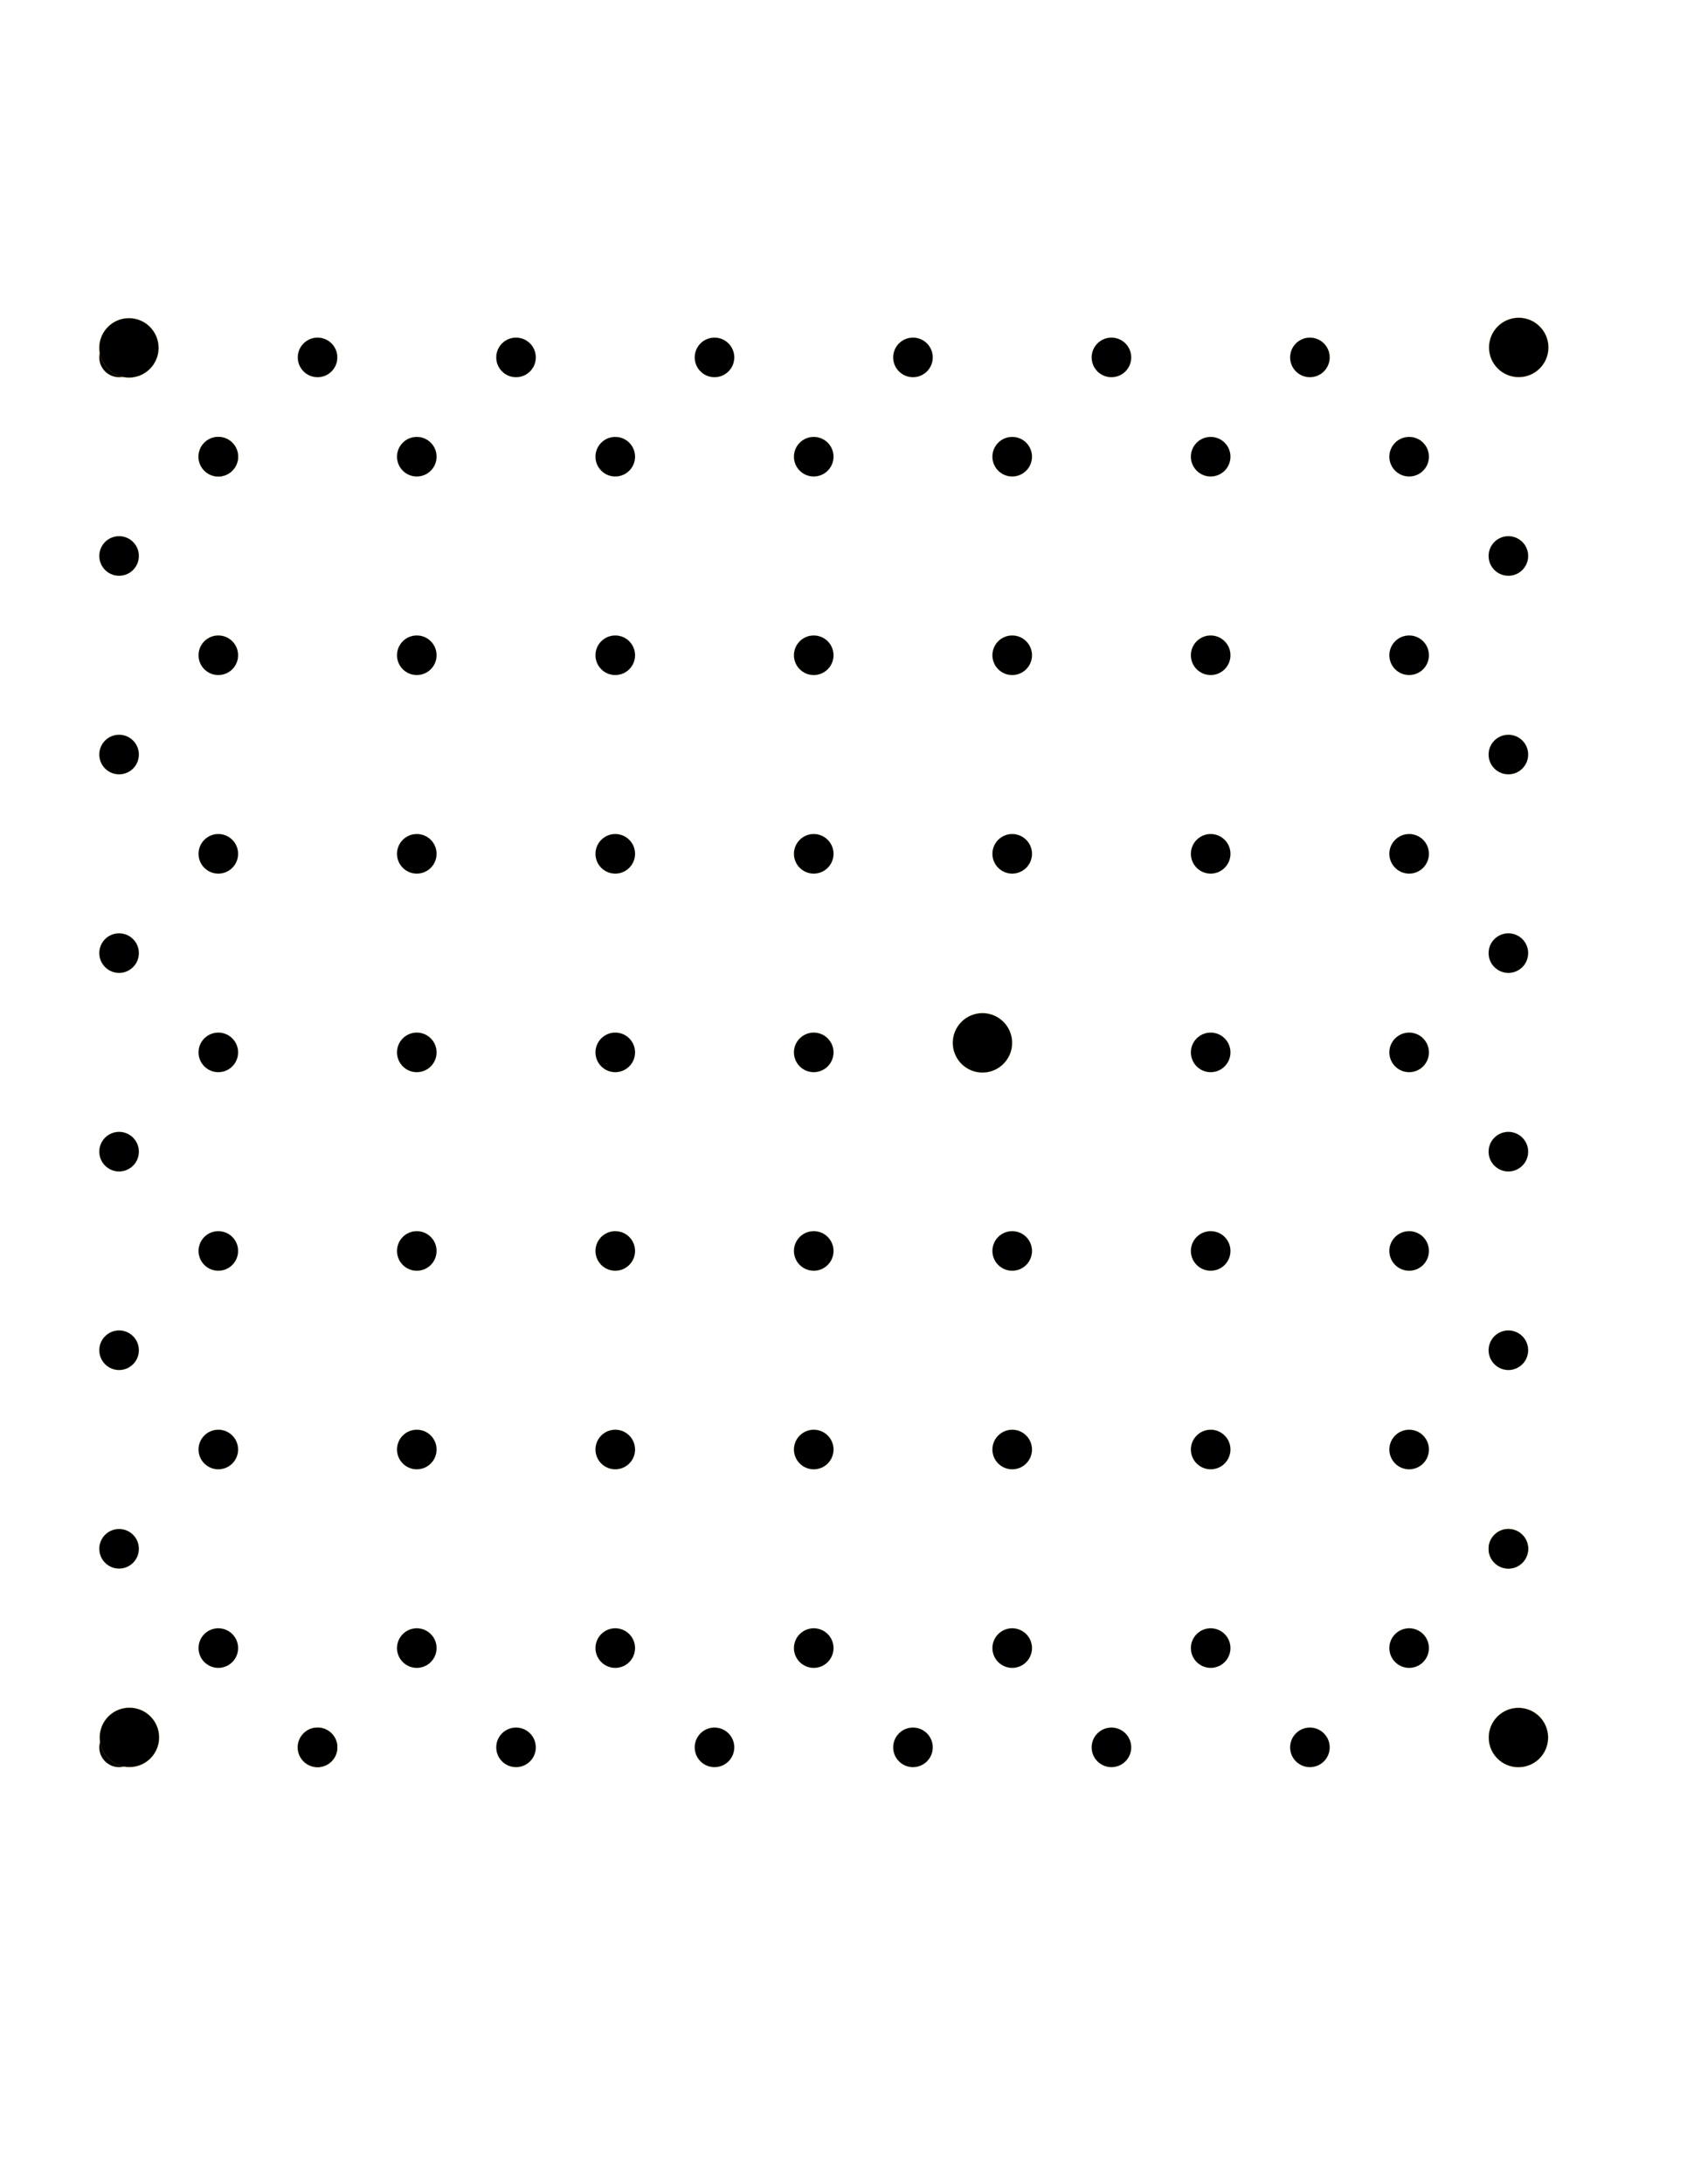 <?xml version="1.0" encoding="UTF-8" standalone="no"?>
<!-- Created with Inkscape (http://www.inkscape.org/) -->

<svg
   xmlns:dc="http://purl.org/dc/elements/1.1/"
   xmlns:cc="http://creativecommons.org/ns#"
   xmlns:rdf="http://www.w3.org/1999/02/22-rdf-syntax-ns#"
   xmlns:svg="http://www.w3.org/2000/svg"
   xmlns="http://www.w3.org/2000/svg"
   xmlns:xlink="http://www.w3.org/1999/xlink"
   xmlns:sodipodi="http://sodipodi.sourceforge.net/DTD/sodipodi-0.dtd"
   xmlns:inkscape="http://www.inkscape.org/namespaces/inkscape"
   width="8.5in"
   height="11in"
   viewBox="0 0 765 990"
   id="svg2"
   version="1.1"
   inkscape:version="0.91 r13725"
   sodipodi:docname="bed of holes template.svg">
  <defs
     id="defs4" />
  <sodipodi:namedview
     id="base"
     pagecolor="#ffffff"
     bordercolor="#666666"
     borderopacity="1.0"
     inkscape:pageopacity="0.0"
     inkscape:pageshadow="2"
     inkscape:zoom="0.98994949"
     inkscape:cx="166.63295"
     inkscape:cy="391.23785"
     inkscape:document-units="in"
     inkscape:current-layer="layer1"
     showgrid="false"
     units="in"
     inkscape:window-width="2024"
     inkscape:window-height="1215"
     inkscape:window-x="100"
     inkscape:window-y="100"
     inkscape:window-maximized="0" />
  <g
     inkscape:label="Layer 1"
     inkscape:groupmode="layer"
     id="layer1"
     transform="translate(0,-62.362)">
    <use
       x="0"
       y="0"
       inkscape:tiled-clone-of="#path4138"
       xlink:href="#path4138"
       transform="translate(9.2540206e-4,-54)"
       id="use5242"
       width="100%"
       height="100%" />
    <use
       x="0"
       y="0"
       inkscape:tiled-clone-of="#path4138"
       xlink:href="#path4138"
       transform="translate(9.2540206e-4,36)"
       id="use5244"
       width="100%"
       height="100%" />
    <use
       x="0"
       y="0"
       inkscape:tiled-clone-of="#path4138"
       xlink:href="#path4138"
       transform="translate(9.2540206e-4,126)"
       id="use5246"
       width="100%"
       height="100%" />
    <use
       x="0"
       y="0"
       inkscape:tiled-clone-of="#path4138"
       xlink:href="#path4138"
       transform="translate(9.2540206e-4,216)"
       id="use5248"
       width="100%"
       height="100%" />
    <use
       x="0"
       y="0"
       inkscape:tiled-clone-of="#path4138"
       xlink:href="#path4138"
       transform="translate(9.2540206e-4,306)"
       id="use5250"
       width="100%"
       height="100%" />
    <use
       x="0"
       y="0"
       inkscape:tiled-clone-of="#path4138"
       xlink:href="#path4138"
       transform="translate(9.2540206e-4,396)"
       id="use5252"
       width="100%"
       height="100%" />
    <use
       x="0"
       y="0"
       inkscape:tiled-clone-of="#path4138"
       xlink:href="#path4138"
       transform="translate(90.001,-54)"
       id="use5256"
       width="100%"
       height="100%" />
    <use
       x="0"
       y="0"
       inkscape:tiled-clone-of="#path4138"
       xlink:href="#path4138"
       transform="translate(90.001,36)"
       id="use5258"
       width="100%"
       height="100%" />
    <use
       x="0"
       y="0"
       inkscape:tiled-clone-of="#path4138"
       xlink:href="#path4138"
       transform="translate(90.001,126)"
       id="use5260"
       width="100%"
       height="100%" />
    <use
       x="0"
       y="0"
       inkscape:tiled-clone-of="#path4138"
       xlink:href="#path4138"
       transform="translate(90.001,216)"
       id="use5262"
       width="100%"
       height="100%" />
    <use
       x="0"
       y="0"
       inkscape:tiled-clone-of="#path4138"
       xlink:href="#path4138"
       transform="translate(90.001,306)"
       id="use5264"
       width="100%"
       height="100%" />
    <use
       x="0"
       y="0"
       inkscape:tiled-clone-of="#path4138"
       xlink:href="#path4138"
       transform="translate(90.001,396)"
       id="use5266"
       width="100%"
       height="100%" />
    <use
       x="0"
       y="0"
       inkscape:tiled-clone-of="#path4138"
       xlink:href="#path4138"
       transform="translate(180.001,-54)"
       id="use5270"
       width="100%"
       height="100%" />
    <use
       x="0"
       y="0"
       inkscape:tiled-clone-of="#path4138"
       xlink:href="#path4138"
       transform="translate(180.001,36)"
       id="use5272"
       width="100%"
       height="100%" />
    <use
       x="0"
       y="0"
       inkscape:tiled-clone-of="#path4138"
       xlink:href="#path4138"
       transform="translate(180.001,126)"
       id="use5274"
       width="100%"
       height="100%" />
    <use
       x="0"
       y="0"
       inkscape:tiled-clone-of="#path4138"
       xlink:href="#path4138"
       transform="translate(180.001,216)"
       id="use5276"
       width="100%"
       height="100%" />
    <use
       x="0"
       y="0"
       inkscape:tiled-clone-of="#path4138"
       xlink:href="#path4138"
       transform="translate(180.001,306)"
       id="use5278"
       width="100%"
       height="100%" />
    <use
       x="0"
       y="0"
       inkscape:tiled-clone-of="#path4138"
       xlink:href="#path4138"
       transform="translate(180.001,396)"
       id="use5280"
       width="100%"
       height="100%" />
    <use
       x="0"
       y="0"
       inkscape:tiled-clone-of="#path4138"
       xlink:href="#path4138"
       transform="translate(270.001,-54)"
       id="use5284"
       width="100%"
       height="100%" />
    <use
       x="0"
       y="0"
       inkscape:tiled-clone-of="#path4138"
       xlink:href="#path4138"
       transform="translate(270.001,36)"
       id="use5286"
       width="100%"
       height="100%" />
    <use
       x="0"
       y="0"
       inkscape:tiled-clone-of="#path4138"
       xlink:href="#path4138"
       transform="translate(270.001,126)"
       id="use5288"
       width="100%"
       height="100%" />
    <use
       x="0"
       y="0"
       inkscape:tiled-clone-of="#path4138"
       xlink:href="#path4138"
       transform="translate(270.001,216)"
       id="use5290"
       width="100%"
       height="100%" />
    <use
       x="0"
       y="0"
       inkscape:tiled-clone-of="#path4138"
       xlink:href="#path4138"
       transform="translate(270.001,306)"
       id="use5292"
       width="100%"
       height="100%" />
    <use
       x="0"
       y="0"
       inkscape:tiled-clone-of="#path4138"
       xlink:href="#path4138"
       transform="translate(270.001,396)"
       id="use5294"
       width="100%"
       height="100%" />
    <use
       x="0"
       y="0"
       inkscape:tiled-clone-of="#path4138"
       xlink:href="#path4138"
       transform="translate(360.001,-54)"
       id="use5298"
       width="100%"
       height="100%" />
    <use
       x="0"
       y="0"
       inkscape:tiled-clone-of="#path4138"
       xlink:href="#path4138"
       transform="translate(360.001,36)"
       id="use5300"
       width="100%"
       height="100%" />
    <use
       x="0"
       y="0"
       inkscape:tiled-clone-of="#path4138"
       xlink:href="#path4138"
       transform="matrix(1.5,0,0,1.501,297.013,-85.416)"
       id="use5302"
       width="100%"
       height="100%" />
    <use
       x="0"
       y="0"
       inkscape:tiled-clone-of="#path4138"
       xlink:href="#path4138"
       transform="translate(360.001,216)"
       id="use5304"
       width="100%"
       height="100%" />
    <use
       x="0"
       y="0"
       inkscape:tiled-clone-of="#path4138"
       xlink:href="#path4138"
       transform="translate(360.001,306)"
       id="use5306"
       width="100%"
       height="100%" />
    <use
       x="0"
       y="0"
       inkscape:tiled-clone-of="#path4138"
       xlink:href="#path4138"
       transform="translate(360.001,396)"
       id="use5308"
       width="100%"
       height="100%" />
    <use
       x="0"
       y="0"
       inkscape:tiled-clone-of="#path4138"
       xlink:href="#path4138"
       transform="translate(450.001,-54)"
       id="use5312"
       width="100%"
       height="100%" />
    <use
       x="0"
       y="0"
       inkscape:tiled-clone-of="#path4138"
       xlink:href="#path4138"
       transform="translate(450.001,36)"
       id="use5314"
       width="100%"
       height="100%" />
    <use
       x="0"
       y="0"
       inkscape:tiled-clone-of="#path4138"
       xlink:href="#path4138"
       transform="translate(450.001,126)"
       id="use5316"
       width="100%"
       height="100%" />
    <use
       x="0"
       y="0"
       inkscape:tiled-clone-of="#path4138"
       xlink:href="#path4138"
       transform="translate(450.001,216)"
       id="use5318"
       width="100%"
       height="100%" />
    <use
       x="0"
       y="0"
       inkscape:tiled-clone-of="#path4138"
       xlink:href="#path4138"
       transform="translate(450.001,306)"
       id="use5320"
       width="100%"
       height="100%" />
    <use
       x="0"
       y="0"
       inkscape:tiled-clone-of="#path4138"
       xlink:href="#path4138"
       transform="translate(450.001,396)"
       id="use5322"
       width="100%"
       height="100%" />
    <g
       id="g5338"
       transform="translate(9.2540206e-4,-144)">
      <circle
         inkscape:tile-y0="71.999972"
         inkscape:tile-x0="90"
         inkscape:tile-h="17.999999"
         inkscape:tile-w="17.999999"
         inkscape:tile-cy="80.999972"
         inkscape:tile-cx="99"
         r="8.982"
         cy="413.362"
         cx="99"
         id="path4138"
         style="opacity:1;fill:#000000;fill-opacity:1;stroke:#f7bd13;stroke-width:0.036;stroke-miterlimit:4;stroke-dasharray:none;stroke-opacity:1" />
      <use
         id="use5240"
         xlink:href="#path4138"
         inkscape:tiled-clone-of="#path4138"
         y="0"
         x="0"
         width="100%"
         height="100%" />
      <use
         id="use5254"
         transform="translate(90,0)"
         xlink:href="#path4138"
         inkscape:tiled-clone-of="#path4138"
         y="0"
         x="0"
         width="100%"
         height="100%" />
      <use
         id="use5268"
         transform="translate(180,0)"
         xlink:href="#path4138"
         inkscape:tiled-clone-of="#path4138"
         y="0"
         x="0"
         width="100%"
         height="100%" />
      <use
         id="use5282"
         transform="translate(270,0)"
         xlink:href="#path4138"
         inkscape:tiled-clone-of="#path4138"
         y="0"
         x="0"
         width="100%"
         height="100%" />
      <use
         id="use5296"
         transform="translate(360,0)"
         xlink:href="#path4138"
         inkscape:tiled-clone-of="#path4138"
         y="0"
         x="0"
         width="100%"
         height="100%" />
      <use
         id="use5310"
         transform="translate(450,0)"
         xlink:href="#path4138"
         inkscape:tiled-clone-of="#path4138"
         y="0"
         x="0"
         width="100%"
         height="100%" />
      <use
         id="use5324"
         transform="translate(540,0)"
         xlink:href="#path4138"
         inkscape:tiled-clone-of="#path4138"
         y="0"
         x="0"
         width="100%"
         height="100%" />
    </g>
    <use
       x="0"
       y="0"
       inkscape:tiled-clone-of="#path4138"
       xlink:href="#path4138"
       transform="translate(540.001,-54)"
       id="use5326"
       width="100%"
       height="100%" />
    <use
       x="0"
       y="0"
       inkscape:tiled-clone-of="#path4138"
       xlink:href="#path4138"
       transform="translate(540.001,36)"
       id="use5328"
       width="100%"
       height="100%" />
    <use
       x="0"
       y="0"
       inkscape:tiled-clone-of="#path4138"
       xlink:href="#path4138"
       transform="translate(540.001,126)"
       id="use5330"
       width="100%"
       height="100%" />
    <use
       x="0"
       y="0"
       inkscape:tiled-clone-of="#path4138"
       xlink:href="#path4138"
       transform="translate(540.001,216)"
       id="use5332"
       width="100%"
       height="100%" />
    <use
       x="0"
       y="0"
       inkscape:tiled-clone-of="#path4138"
       xlink:href="#path4138"
       transform="translate(540.001,306)"
       id="use5334"
       width="100%"
       height="100%" />
    <use
       x="0"
       y="0"
       inkscape:tiled-clone-of="#path4138"
       xlink:href="#path4138"
       transform="translate(540.001,396)"
       id="use5336"
       width="100%"
       height="100%" />
    <circle
       inkscape:tile-y0="71.999972"
       inkscape:tile-x0="90"
       inkscape:tile-h="17.999999"
       inkscape:tile-w="17.999999"
       inkscape:tile-cy="80.999972"
       inkscape:tile-cx="99"
       r="8.982"
       cy="224.362"
       cx="54.001"
       id="circle5350"
       style="opacity:1;fill:#000000;fill-opacity:1;stroke:#f7bd13;stroke-width:0.036;stroke-miterlimit:4;stroke-dasharray:none;stroke-opacity:1" />
    <use
       height="100%"
       width="100%"
       id="use5352"
       xlink:href="#path4138"
       inkscape:tiled-clone-of="#path4138"
       y="0"
       x="0"
       transform="matrix(1.499,0,0,1.501,-89.936,-400.416)" />
    <use
       height="100%"
       width="100%"
       id="use5354"
       transform="translate(45.001,-189)"
       xlink:href="#path4138"
       inkscape:tiled-clone-of="#path4138"
       y="0"
       x="0" />
    <use
       height="100%"
       width="100%"
       id="use5356"
       transform="translate(135.001,-189)"
       xlink:href="#path4138"
       inkscape:tiled-clone-of="#path4138"
       y="0"
       x="0" />
    <use
       height="100%"
       width="100%"
       id="use5358"
       transform="translate(225.001,-189)"
       xlink:href="#path4138"
       inkscape:tiled-clone-of="#path4138"
       y="0"
       x="0" />
    <use
       height="100%"
       width="100%"
       id="use5360"
       transform="translate(315.001,-189)"
       xlink:href="#path4138"
       inkscape:tiled-clone-of="#path4138"
       y="0"
       x="0" />
    <use
       height="100%"
       width="100%"
       id="use5362"
       transform="translate(405.001,-189)"
       xlink:href="#path4138"
       inkscape:tiled-clone-of="#path4138"
       y="0"
       x="0" />
    <use
       height="100%"
       width="100%"
       id="use5364"
       transform="translate(495.001,-189)"
       xlink:href="#path4138"
       inkscape:tiled-clone-of="#path4138"
       y="0"
       x="0" />
    <circle
       style="opacity:1;fill:#000000;fill-opacity:1;stroke:#f7bd13;stroke-width:0.036;stroke-miterlimit:4;stroke-dasharray:none;stroke-opacity:1"
       id="circle5388"
       cx="-854.362"
       cy="54.001"
       r="8.982"
       inkscape:tile-cx="99"
       inkscape:tile-cy="80.999972"
       inkscape:tile-w="17.999999"
       inkscape:tile-h="17.999999"
       inkscape:tile-x0="90"
       inkscape:tile-y0="71.999972"
       transform="matrix(0,-1,1,0,0,0)" />
    <use
       x="0"
       y="0"
       inkscape:tiled-clone-of="#path4138"
       xlink:href="#path4138"
       id="use5390"
       width="100%"
       height="100%"
       transform="matrix(0,-1.5,1.501,0,-561.769,998.35)" />
    <use
       x="0"
       y="0"
       inkscape:tiled-clone-of="#path4138"
       xlink:href="#path4138"
       transform="matrix(0,-1,1,0,-359.361,863.362)"
       id="use5392"
       width="100%"
       height="100%" />
    <use
       x="0"
       y="0"
       inkscape:tiled-clone-of="#path4138"
       xlink:href="#path4138"
       transform="matrix(0,-1,1,0,-359.361,773.362)"
       id="use5394"
       width="100%"
       height="100%" />
    <use
       x="0"
       y="0"
       inkscape:tiled-clone-of="#path4138"
       xlink:href="#path4138"
       transform="matrix(0,-1,1,0,-359.361,683.362)"
       id="use5396"
       width="100%"
       height="100%" />
    <use
       x="0"
       y="0"
       inkscape:tiled-clone-of="#path4138"
       xlink:href="#path4138"
       transform="matrix(0,-1,1,0,-359.361,593.362)"
       id="use5398"
       width="100%"
       height="100%" />
    <use
       x="0"
       y="0"
       inkscape:tiled-clone-of="#path4138"
       xlink:href="#path4138"
       transform="matrix(0,-1,1,0,-359.361,503.362)"
       id="use5400"
       width="100%"
       height="100%" />
    <use
       x="0"
       y="0"
       inkscape:tiled-clone-of="#path4138"
       xlink:href="#path4138"
       transform="matrix(0,-1,1,0,-359.361,413.362)"
       id="use5402"
       width="100%"
       height="100%" />
    <circle
       inkscape:tile-y0="71.999972"
       inkscape:tile-x0="90"
       inkscape:tile-h="17.999999"
       inkscape:tile-w="17.999999"
       inkscape:tile-cy="80.999972"
       inkscape:tile-cx="99"
       r="8.982"
       cy="854.362"
       cx="144.001"
       id="circle5406"
       style="opacity:1;fill:#000000;fill-opacity:1;stroke:#f7bd13;stroke-width:0.036;stroke-miterlimit:4;stroke-dasharray:none;stroke-opacity:1" />
    <use
       height="100%"
       width="100%"
       id="use5408"
       xlink:href="#path4138"
       inkscape:tiled-clone-of="#path4138"
       y="0"
       x="0"
       transform="translate(45.001,441)" />
    <use
       height="100%"
       width="100%"
       id="use5410"
       transform="translate(135.001,441)"
       xlink:href="#path4138"
       inkscape:tiled-clone-of="#path4138"
       y="0"
       x="0" />
    <use
       height="100%"
       width="100%"
       id="use5412"
       transform="translate(225.001,441)"
       xlink:href="#path4138"
       inkscape:tiled-clone-of="#path4138"
       y="0"
       x="0" />
    <use
       height="100%"
       width="100%"
       id="use5414"
       transform="translate(315.001,441)"
       xlink:href="#path4138"
       inkscape:tiled-clone-of="#path4138"
       y="0"
       x="0" />
    <use
       height="100%"
       width="100%"
       id="use5416"
       transform="translate(405.001,441)"
       xlink:href="#path4138"
       inkscape:tiled-clone-of="#path4138"
       y="0"
       x="0" />
    <use
       height="100%"
       width="100%"
       id="use5418"
       transform="translate(495.001,441)"
       xlink:href="#path4138"
       inkscape:tiled-clone-of="#path4138"
       y="0"
       x="0" />
    <use
       height="100%"
       width="100%"
       id="use5420"
       transform="matrix(1.501,0,0,1.5,539.95,229.871)"
       xlink:href="#path4138"
       inkscape:tiled-clone-of="#path4138"
       y="0"
       x="0" />
    <circle
       style="opacity:1;fill:#000000;fill-opacity:1;stroke:#f7bd13;stroke-width:0.036;stroke-miterlimit:4;stroke-dasharray:none;stroke-opacity:1"
       id="circle5424"
       cx="-764.362"
       cy="684.001"
       r="8.982"
       inkscape:tile-cx="99"
       inkscape:tile-cy="80.999972"
       inkscape:tile-w="17.999999"
       inkscape:tile-h="17.999999"
       inkscape:tile-x0="90"
       inkscape:tile-y0="71.999972"
       transform="matrix(0,-1,1,0,0,0)" />
    <use
       x="0"
       y="0"
       inkscape:tiled-clone-of="#path4138"
       xlink:href="#path4138"
       id="use5426"
       width="100%"
       height="100%"
       transform="matrix(0,-1,1,0,270.639,863.362)" />
    <use
       x="0"
       y="0"
       inkscape:tiled-clone-of="#path4138"
       xlink:href="#path4138"
       transform="matrix(0,-1,1,0,270.639,773.362)"
       id="use5428"
       width="100%"
       height="100%" />
    <use
       x="0"
       y="0"
       inkscape:tiled-clone-of="#path4138"
       xlink:href="#path4138"
       transform="matrix(0,-1,1,0,270.639,683.362)"
       id="use5430"
       width="100%"
       height="100%" />
    <use
       x="0"
       y="0"
       inkscape:tiled-clone-of="#path4138"
       xlink:href="#path4138"
       transform="matrix(0,-1,1,0,270.639,593.362)"
       id="use5432"
       width="100%"
       height="100%" />
    <use
       x="0"
       y="0"
       inkscape:tiled-clone-of="#path4138"
       xlink:href="#path4138"
       transform="matrix(0,-1,1,0,270.639,503.362)"
       id="use5434"
       width="100%"
       height="100%" />
    <use
       x="0"
       y="0"
       inkscape:tiled-clone-of="#path4138"
       xlink:href="#path4138"
       transform="matrix(0,-1,1,0,270.639,413.362)"
       id="use5436"
       width="100%"
       height="100%" />
    <use
       x="0"
       y="0"
       inkscape:tiled-clone-of="#path4138"
       xlink:href="#path4138"
       transform="matrix(0,-1.5,1.501,0,68.231,368.35)"
       id="use5438"
       width="100%"
       height="100%" />
  </g>
</svg>
